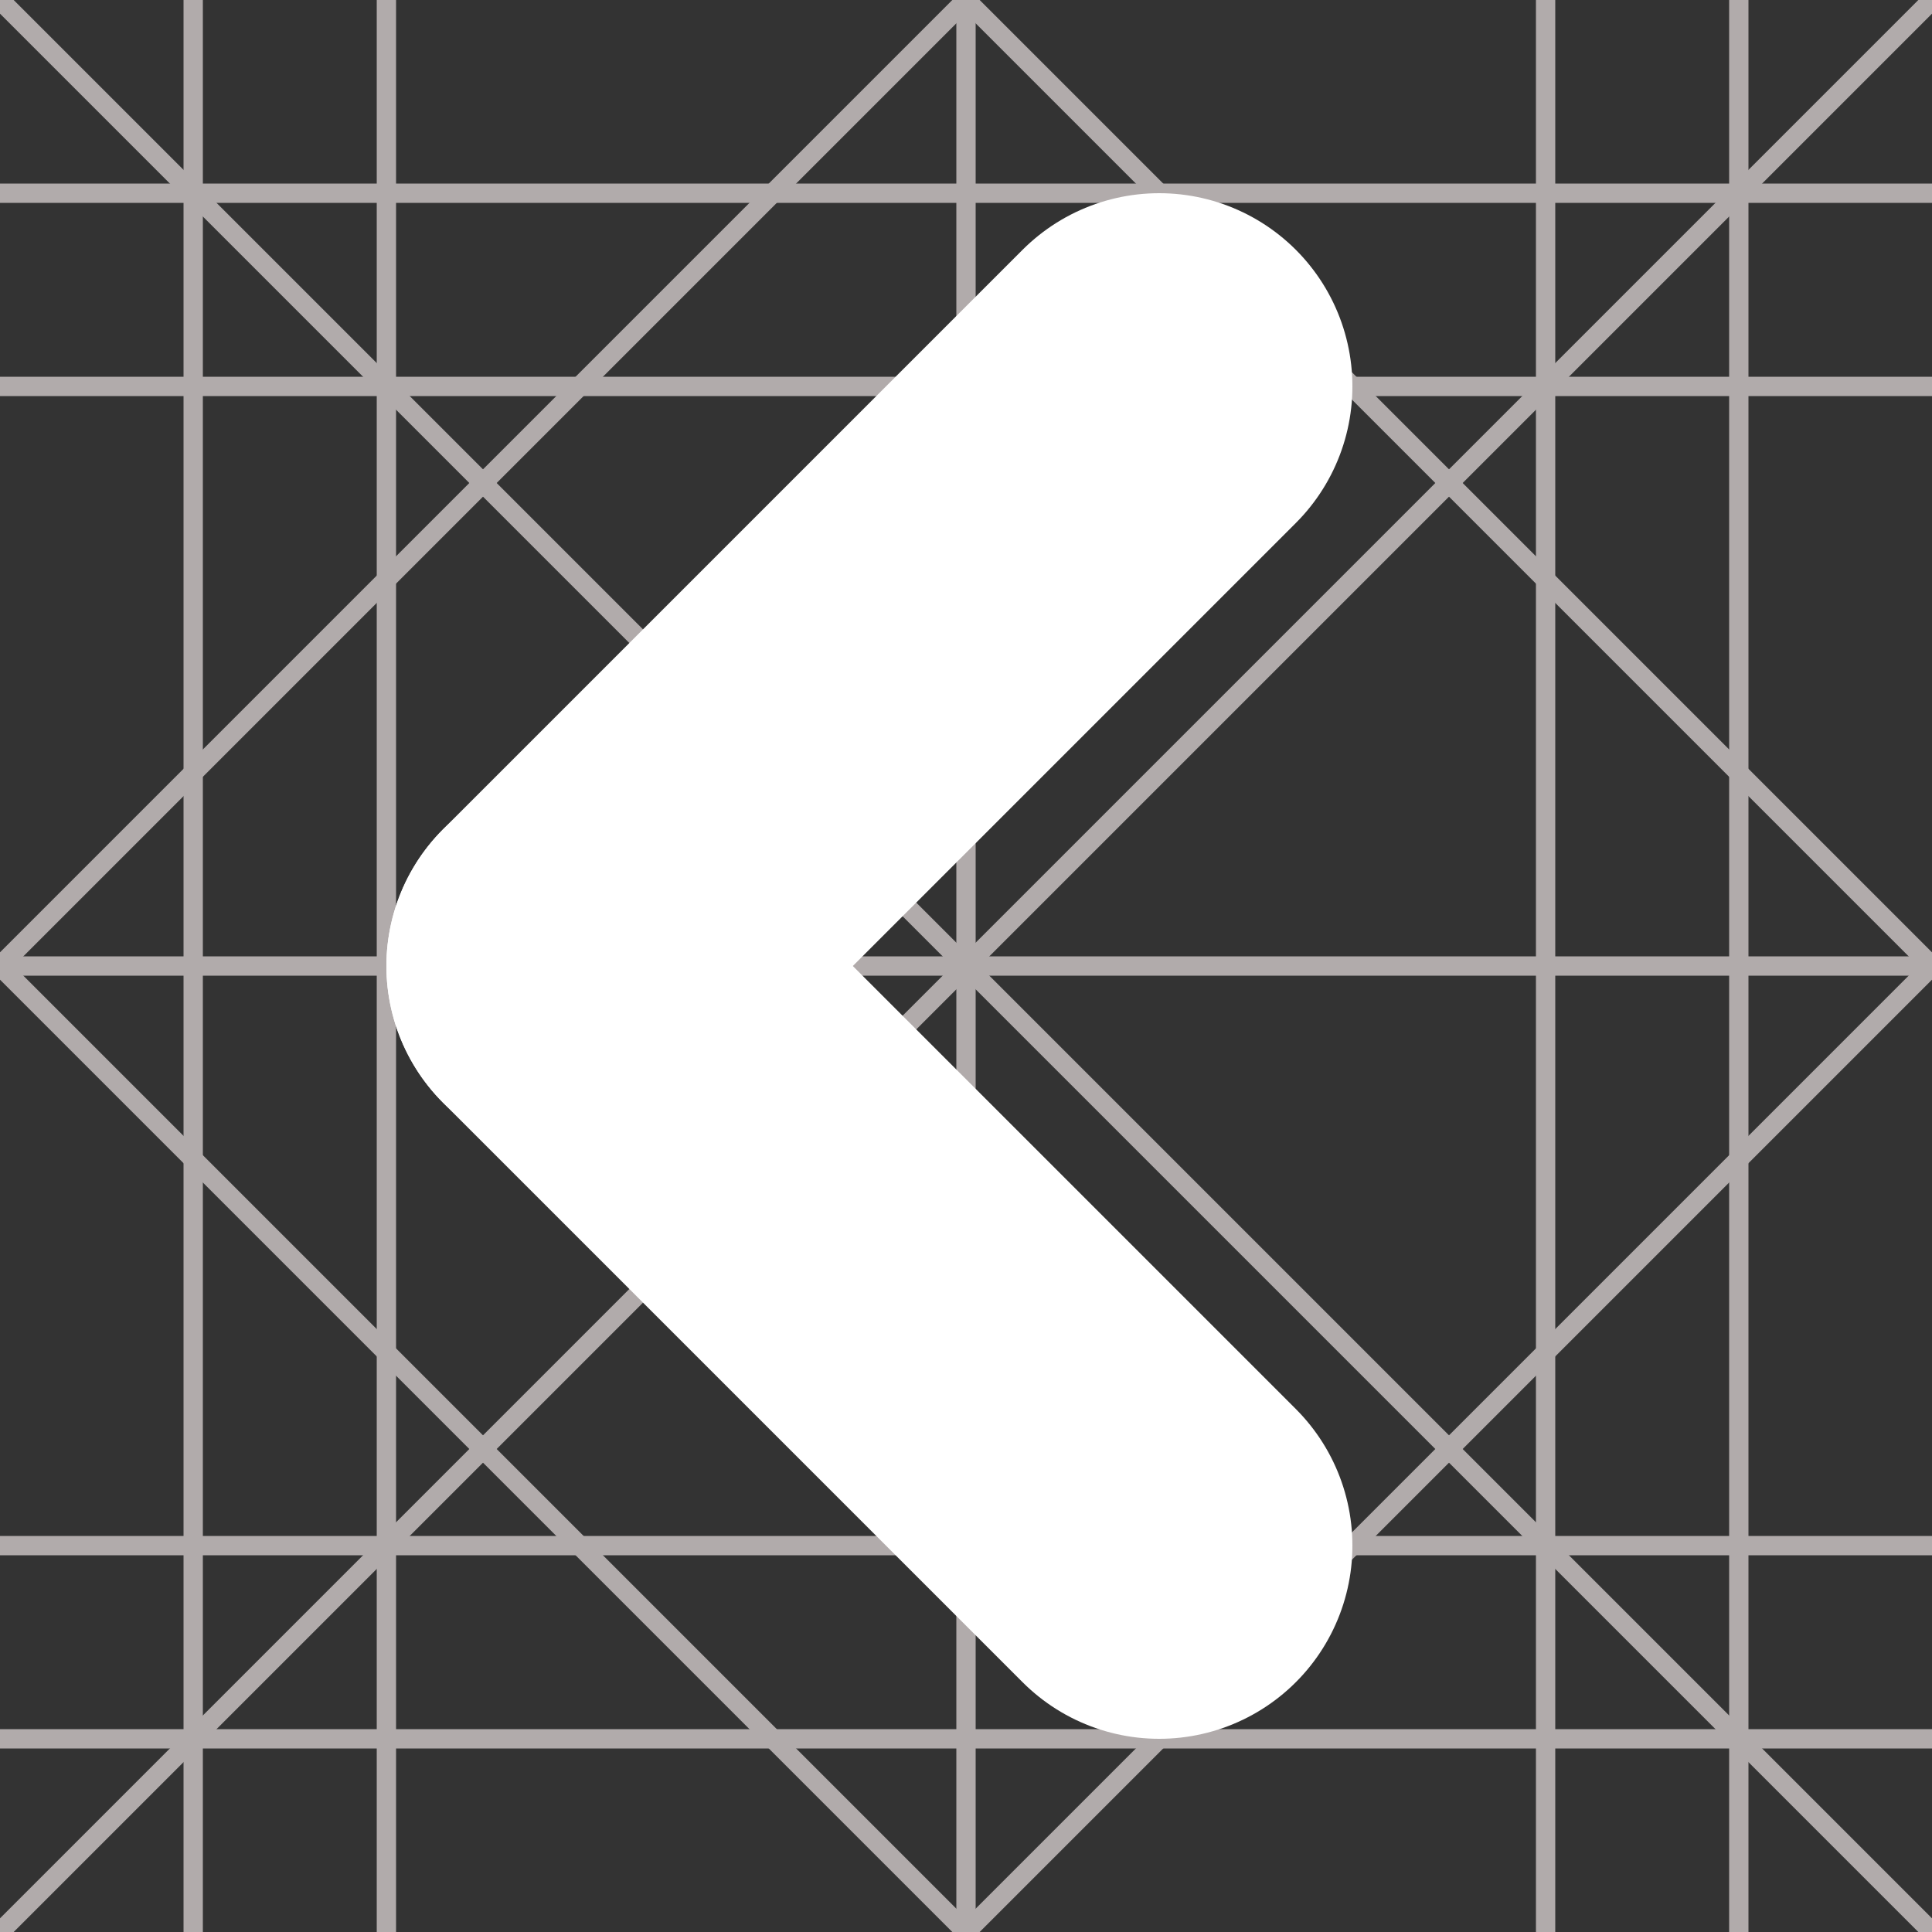 <svg width="100%" height="100%" viewBox="0 0 100 100" style="background-color: black">
	<rect x="0" y="0" width="100" height="100" fill="#333333" stroke="none"/>
	<g>
        <line x1="0%" y1="50%" x2="100%" y2="50%" stroke="#b1abab" stroke-width="1%" stroke-linecap="round" />
        <line x1="50%" y1="0%" x2="50%" y2="100%" stroke="#b1abab" stroke-width="1%" stroke-linecap="round" />
        <line x1="0%" y1="0%" x2="100%" y2="100%" stroke="#b1abab" stroke-width="1%" stroke-linecap="round" />
        <line x1="100%" y1="0%" x2="0%" y2="100%" stroke="#b1abab" stroke-width="1%" stroke-linecap="round" />
        
        <line x1="0%" y1="20%" x2="100%" y2="20%" stroke="#b1abab" stroke-width="1%" stroke-linecap="round" />
        <line x1="0%" y1="10%" x2="100%" y2="10%" stroke="#b1abab" stroke-width="1%" stroke-linecap="round" />
        <line x1="0%" y1="80%" x2="100%" y2="80%" stroke="#b1abab" stroke-width="1%" stroke-linecap="round" />
        <line x1="0%" y1="90%" x2="100%" y2="90%" stroke="#b1abab" stroke-width="1%" stroke-linecap="round" />
        
        <line x1="10%" y1="0%" x2="10%" y2="100%" stroke="#b1abab" stroke-width="1%" stroke-linecap="round" />
        <line x1="20%" y1="0%" x2="20%" y2="100%" stroke="#b1abab" stroke-width="1%" stroke-linecap="round" />
        <line x1="80%" y1="0%" x2="80%" y2="100%" stroke="#b1abab" stroke-width="1%" stroke-linecap="round" />
        <line x1="90%" y1="0%" x2="90%" y2="100%" stroke="#b1abab" stroke-width="1%" stroke-linecap="round" />
        
        <line x1="50%" y1="0%" x2="0%" y2="50%" stroke="#b1abab" stroke-width="1%" stroke-linecap="round" />
        <line x1="100%" y1="50%" x2="50%" y2="100%" stroke="#b1abab" stroke-width="1%" stroke-linecap="round" />
        
        <line x1="0%" y1="50%" x2="50%" y2="100%" stroke="#b1abab" stroke-width="1%" stroke-linecap="round" />
        <line x1="50%" y1="0%" x2="100%" y2="50%" stroke="#b1abab" stroke-width="1%" stroke-linecap="round" />
    </g>
    <g style="stroke:white; stroke-width:20; fill-opacity:1.0; stroke-linecap: round;" >
        <line x1="60" y1="20" x2="30" y2="50" />
        <line x1="60" y1="80" x2="30" y2="50" />
    </g>
</svg>